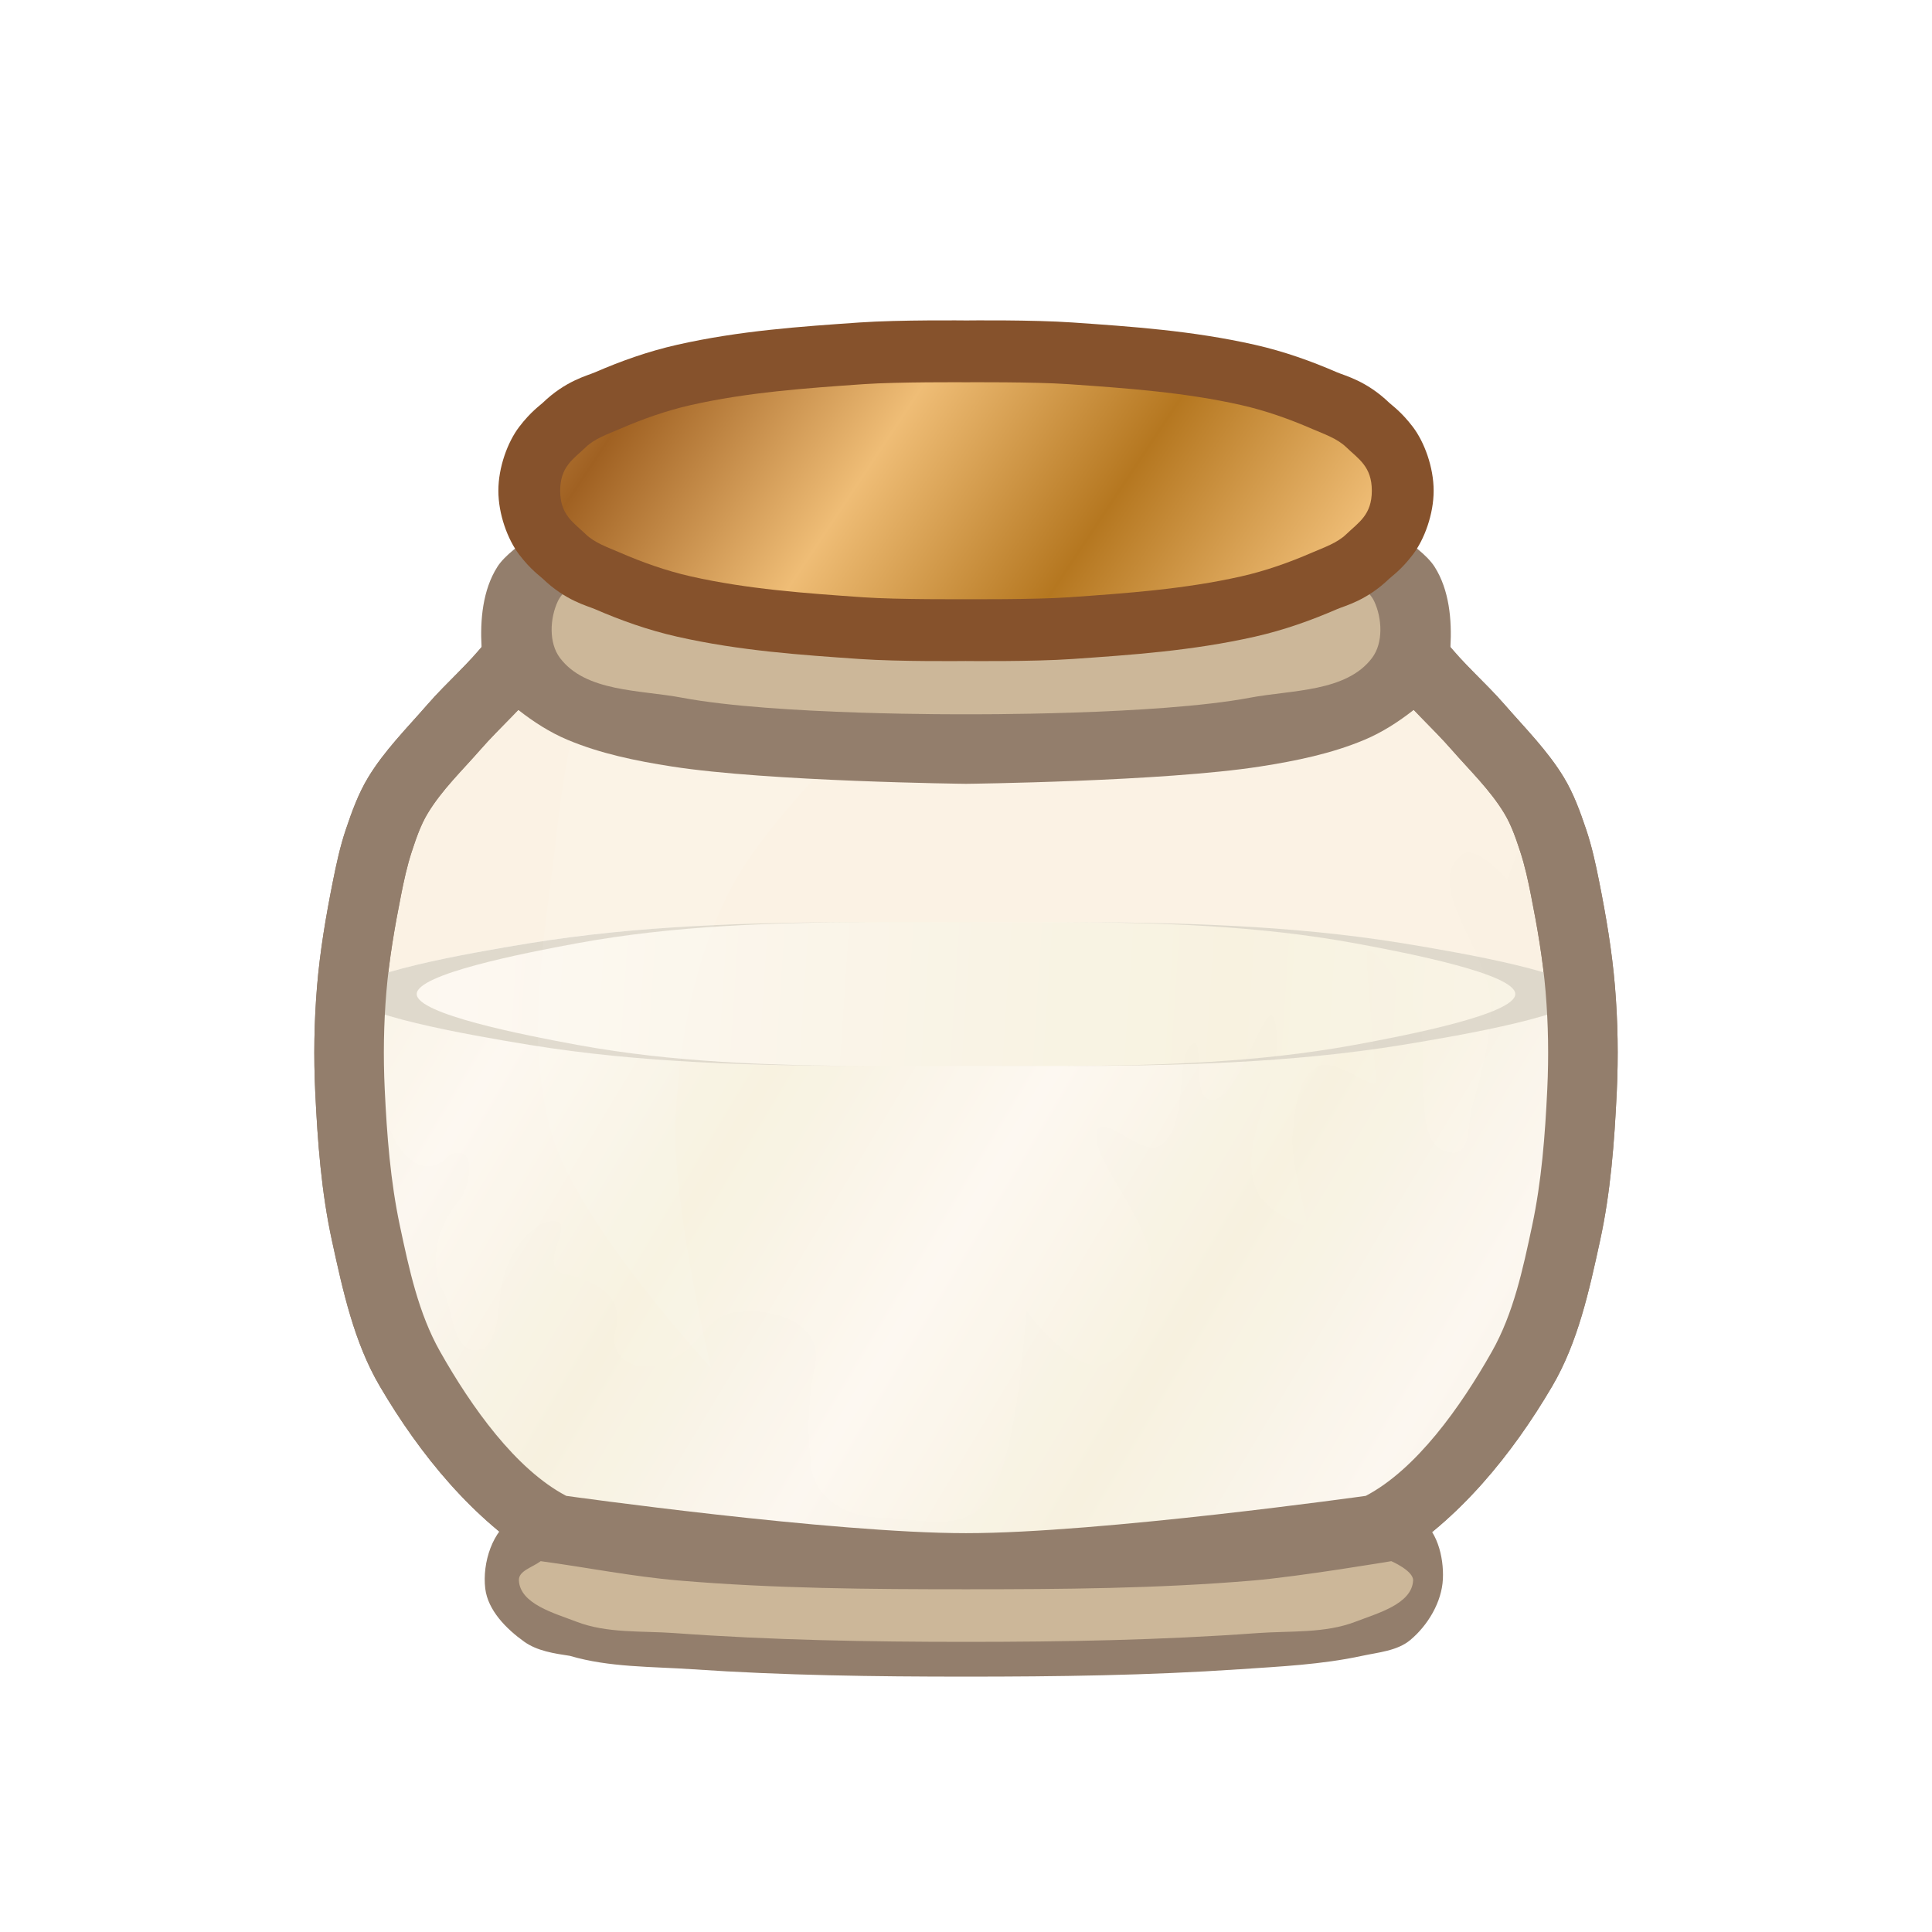 <svg height="500" viewBox="0 0 500 500" width="500" xmlns="http://www.w3.org/2000/svg" xmlns:xlink="http://www.w3.org/1999/xlink"><filter id="a" color-interpolation-filters="sRGB" height="1.044" width="1.071" x="-.035" y="-.022"><feGaussianBlur stdDeviation="1.893"/></filter><filter id="b" color-interpolation-filters="sRGB" height="1.07" width="1.044" x="-.022" y="-.035"><feGaussianBlur stdDeviation="2.89"/></filter><linearGradient id="c" gradientUnits="userSpaceOnUse" spreadMethod="reflect" x1="178" x2="275.717" y1="60.354" y2="125.376"><stop offset="0" stop-color="#a06122"/><stop offset=".511" stop-color="#efbd76"/><stop offset="1" stop-color="#b57720"/></linearGradient><linearGradient id="d" gradientUnits="userSpaceOnUse" spreadMethod="reflect" x1="57" x2="110.686" xlink:href="#e" y1="150" y2="182.263"/><linearGradient id="e"><stop offset="0" stop-color="#fff"/><stop offset="1" stop-color="#f9f8ec"/></linearGradient><linearGradient id="f" gradientUnits="userSpaceOnUse" spreadMethod="reflect" x1="124.627" x2="323.468" xlink:href="#e" y1="167.453" y2="180.57"/><path d="m250 119.261s-46.666-.574-68.854 5.586c-9.743 2.705-27.172 8.218-27.172 13.484 0 0-12.929 22.621-20.846 32.916-4.685 6.093-10.611 11.13-15.658 16.926-5.006 5.748-10.55 11.164-14.492 17.688-2.185 3.616-3.606 7.664-4.943 11.672-1.345 4.033-2.241 8.208-3.072 12.377-1.716 8.612-3.205 17.297-3.938 26.047-.732 8.734-.862 17.535-.449 26.289.585 12.395 1.521 24.865 4.141 36.994 2.589 11.991 5.216 24.388 11.363 35.004 9.391 16.217 21.024 33.653 37.738 41.67l106.182 9.828 106.182-9.828c16.714-8.017 28.347-25.453 37.738-41.67 6.147-10.616 8.774-23.013 11.363-35.004 2.619-12.129 3.556-24.599 4.141-36.994.413-8.754.28-17.555-.451-26.289-.733-8.75-2.22-17.435-3.936-26.047-.831-4.169-1.729-8.344-3.074-12.377-1.337-4.008-2.757-8.056-4.941-11.672-3.942-6.524-9.488-11.939-14.494-17.688-5.047-5.796-10.971-10.833-15.656-16.926-7.917-10.295-20.846-32.916-20.846-32.916 0-5.266-17.43-10.779-27.174-13.484-22.187-6.16-68.852-5.586-68.852-5.586z" fill="#efbd76" opacity=".1" stroke-width="3.78"/><g fill-rule="evenodd"><path d="m250.002 110.263s-17.687-.123-26.5.49c-14.994 1.044-30.102 2.105-44.762 5.422-6.298 1.425-12.436 3.606-18.359 6.176-3.066 1.33-6.423 2.436-8.828 4.756-2.331 2.249-4.846 3.901-5.973 7.207-9.842 7.289-12.065 21.676-19.586 31.449-4.576 5.946-10.387 10.837-15.309 16.5-5.34 6.144-11.2 11.978-15.412 18.943-2.529 4.183-4.216 8.846-5.775 13.479-1.476 4.385-2.455 8.93-3.361 13.467-1.787 8.943-3.321 17.966-4.08 27.055-.762 9.124-.905 18.318-.471 27.463.613 12.89 1.581 25.863 4.334 38.471 2.815 12.895 5.693 26.23 12.373 37.613 10.377 17.683 24.141 34.583 41.635 45.275.904.552 2.0.749 3.062.848 0 0 71.191 9.828 107.012 9.828 35.82-0 107.01-9.828 107.01-9.828 1.063-.099 2.159-.295 3.062-.848 17.494-10.693 31.258-27.592 41.635-45.275 6.68-11.383 9.558-24.718 12.373-37.613 2.753-12.608 3.719-25.581 4.332-38.471.435-9.145.292-18.339-.471-27.463-.759-9.088-2.292-18.111-4.078-27.055-.906-4.537-1.887-9.082-3.363-13.467-1.56-4.632-3.246-9.296-5.775-13.479-4.212-6.965-10.071-12.799-15.41-18.943-4.922-5.663-10.735-10.554-15.311-16.5-7.521-9.773-9.744-24.16-19.586-31.449-1.126-3.307-3.641-4.958-5.973-7.207-2.405-2.32-5.762-3.426-8.828-4.756-5.923-2.57-12.06-4.751-18.357-6.176-14.66-3.317-29.77-4.378-44.764-5.422-8.812-.614-26.496-.49-26.496-.49zm0 17.998s17.16-.104 25.713.477c13.638.925 27.385 1.825 40.73 4.783 4.987 1.106 9.882 2.954 14.549 4.812l10.053 9.676c3.285 5.71 11.677 19.709 18.689 28.727 4.83 6.211 10.829 11.422 16.004 17.348 4.673 5.352 9.909 10.347 13.578 16.432 1.839 3.051 2.995 6.482 4.109 9.865 1.213 3.681 2.028 7.488 2.783 11.289 1.645 8.28 3.089 16.627 3.795 25.039.7 8.343.821 16.75.43 25.113-.557 11.9-1.465 23.869-3.949 35.52-2.364 11.086-4.783 22.52-10.354 32.393-8.135 14.416-19.624 30.551-32.676 37.395 0 0-68.82 9.652-103.455 9.652-34.636 0-103.459-9.652-103.459-9.652-13.052-6.844-24.539-22.979-32.674-37.395-5.571-9.872-7.99-21.306-10.354-32.393-2.484-11.651-3.394-23.62-3.951-35.52-.392-8.363-.271-16.77.43-25.113.706-8.412 2.15-16.759 3.795-25.039.755-3.801 1.573-7.608 2.785-11.289 1.115-3.383 2.268-6.815 4.107-9.865 3.669-6.084 8.905-11.08 13.578-16.432 5.175-5.926 11.194-11.122 16.004-17.348 7.118-9.215 15.574-23.692 18.859-29.402l9.883-9c4.667-1.859 9.563-3.707 14.551-4.812 13.345-2.959 27.09-3.858 40.729-4.783 8.554-.58 25.717-.477 25.717-.477z" fill="#937e6c" stroke-width="1"/><path d="m221.697 238.638c-28.334.115-56.699.915-84.588 5.455-14.636 2.383-41.608 7.131-46.063 11.863h-.021c-.001.008-.001.016-.002.023-.396.428-.676.855-.676 1.281 0 .375.207.751.516 1.127-.563 7.935-.662 15.914-.287 23.857.585 12.395 1.521 24.865 4.141 36.994 2.589 11.991 5.216 24.388 11.363 35.004 9.391 16.217 21.024 33.653 37.738 41.67l106.182 9.828 106.182-9.828c16.714-8.017 28.347-25.453 37.738-41.67 6.147-10.616 8.774-23.013 11.363-35.004 2.619-12.129 3.556-24.599 4.141-36.994.375-7.941.274-15.919-.289-23.852.312-.378.521-.756.521-1.133 0-.428-.282-.857-.682-1.287-0-.006-.001-.012-.002-.018h-.016c-4.454-4.732-31.427-9.48-46.062-11.863-37.185-6.054-75.218-5.455-112.893-5.455-9.419 0-18.86-.038-28.305 0z" fill="url(#d)"/><path d="m409.656 257.261c0 5.143-30.779 10.566-46.762 13.168-37.185 6.054-75.218 5.455-112.893 5.455s-75.707.599-112.893-5.455c-15.983-2.602-46.762-8.026-46.762-13.168s30.779-10.566 46.762-13.168c37.185-6.054 75.218-5.455 112.892-5.455s75.707-.599 112.892 5.455c15.983 2.602 46.762 8.026 46.762 13.168z" fill="url(#f)"/><path d="m221.697 238.638c-28.334.115-56.699.915-84.588 5.455-15.983 2.602-46.762 8.025-46.762 13.168-0 5.143 30.779 10.566 46.762 13.168 28.908 4.706 58.325 5.383 87.691 5.455-25.228-.115-50.485-.915-75.316-5.455-14.231-2.602-41.637-8.025-41.637-13.168 0-5.143 27.406-10.566 41.637-13.168 24.832-4.54 50.088-5.34 75.316-5.455-1.035.003-2.068-.004-3.104 0zm53.506 0c25.228.115 50.485.915 75.316 5.455 14.231 2.602 41.637 8.025 41.637 13.168 0 5.143-27.406 10.566-41.637 13.168-24.832 4.54-50.088 5.34-75.316 5.455 29.366-.072 58.783-.749 87.691-5.455 15.983-2.602 46.762-8.025 46.762-13.168-0-5.143-30.779-10.566-46.762-13.168-28.908-4.706-58.325-5.383-87.691-5.455z" fill="#deddd6" stroke-width="32"/></g><path d="m356.182 395.914c49.188-51.024 63.598-112.582 41.722-188.496l-7.904 20.082s-7.916-9.059-11.5-6.5c-10.761 7.684 7.229 25.777 7.25 39 .014 8.81-2.318 17.532-4.75 26-1.213 4.224-.487 12.499-4.875 12.25-12.847-.729-3.941-25.967-10.125-37.25-2.949-5.38-12.5-19.75-12.375-13.625s2.375 30.125 2.375 32.625-10.277-6.435-14.875-4.125c-5.469 2.748-5.924 11.045-6.625 17.125-.925 8.026 4.5 23.5 3.375 24s-10.304-3.944-12.375-8.5c-5.833-12.83 6.5-27 4.875-42-1.625-15-9.23 19.79-17.375 18-4.826-1.061-.75-18-4.875-14s-.405 21.219-8.125 26c-4.7 2.911-16-10.25-16.375-2.625s15.265 23.196 14.375 36.125c-.609 8.842-4.461 21.257-13.125 23.125-7.813 1.684-19.375-14.125-19.375-14.125s-1.596 30.665-7.5 44.5c-5.454 13.688-16.4 10.015-29.277 9.152-8.878.435-18.963-5.072-18.838-14.967-1.152-8.825-.342-17.551 1.434-26.205.19-9.904-12.098-13.034-20.068-11.963-8.506-.086-10.566 10.517-18.295 12.275-5.903 4.01-15.548 1.057-13.646-7.311 2.793-9.915-6.419-13.406-14.186-15.123-6.096-3.097 6.507-15.729-4.32-13.037-5.783 2.804-9.339 9.118-10.812 15.24-1.332 5.691-.395 12.695-4.545 17.219-8.857 3.48-7.705-10.713-11.162-15.469-3.134-7.417-.857-15.808 4.021-21.879 3.487-3.368 5.753-15.741-1.75-12.717-6.69 7.438-13.657-.331-15.604-6.834-11.213 5.395-7.726 20.628-5.293 31.693 7.125 25.861 26.882 66.447 48.16 72.337 51.7 6.924 117.795 19.926 212.364 0z" fill="#0e0d0c" filter="url(#b)" opacity=".05"/><path d="m133.225 392.687c-5.794 3.255-8.438 11.816-7.645 18.415.679 5.655 5.462 10.476 10.101 13.78 3.363 2.396 7.753 3.04 11.836 3.656.001 0 0-0 0 0 .001 0 0 .002 0 .002 10.202 3.002 21.105 2.743 31.715 3.464 23.541 1.6 47.166 1.907 70.762 1.907 23.591 0 47.211-.308 70.749-1.906 10.595-.719 21.29-1.21 31.669-3.455 4.32-.935 9.213-1.296 12.598-4.139 4.553-3.825 8.116-9.793 8.409-15.733.285-5.762-1.573-13.188-6.614-15.992-13.601-7.563-30.613 5.738-46.062 7.605-23.482 2.837-47.095 5.477-70.748 5.449-22.271-.026-44.482-2.703-66.602-5.289-16.807-1.965-35.414-16.053-50.167-7.765z" fill="#937e6c" stroke-width="1"/><path d="m153.974 138.333s-12.928 22.62-20.845 32.915c-4.685 6.093-10.61 11.129-15.658 16.925-5.006 5.748-10.551 11.164-14.493 17.688-2.185 3.616-3.605 7.664-4.942 11.672-1.345 4.033-2.243 8.208-3.074 12.377-1.716 8.612-3.203 17.297-3.936 26.047-.732 8.734-.864 17.534-.451 26.289.585 12.395 1.521 24.866 4.141 36.995 2.589 11.991 5.216 24.387 11.363 35.003 9.391 16.217 21.024 33.653 37.738 41.67l106.182 9.828 106.182-9.828c16.714-8.017 28.347-25.453 37.738-41.67 6.148-10.616 8.774-23.012 11.363-35.003 2.619-12.129 3.556-24.6 4.141-36.995.413-8.754.281-17.555-.45-26.289-.733-8.75-2.22-17.435-3.936-26.047-.831-4.169-1.728-8.345-3.073-12.377-1.337-4.008-2.757-8.056-4.942-11.672-3.942-6.524-9.487-11.94-14.493-17.688-5.047-5.796-10.973-10.832-15.658-16.925-7.917-10.295-20.845-32.915-20.845-32.915l-15.031-.001c-4.667 1.859-9.563 3.707-14.551 4.812-13.345 2.959-27.09 3.858-40.729 4.783-8.553.58-25.715.477-25.715.477s-17.163.104-25.717-.477c-13.638-.925-27.383-1.825-40.728-4.783-4.988-1.106-9.884-2.954-14.551-4.812z" fill="#efbd76" opacity=".1"/><path d="m153.415 169.548c-4.637 14.756-7.619 30.086-9.294 45.463-2.85 26.148-8.795 53.711-1.22 78.899 6.999 23.272 41.151 60.181 41.151 60.181s-10.229-42.713-9.198-64.359c.983-20.647 4.902-42.005 14.568-60.276 12.601-23.817 54.273-59.906 54.273-59.906l23.892-12.331c-32.389.975-64.939 1.615-103.974-11.309 0 0-7.625 15.452-10.197 23.638z" fill="#fff" filter="url(#a)" opacity=".25"/><path d="m165.652 129.911c-3.229 0-14.034.192-19.492 3.955-10.356 7.14-12.495 21.928-20.166 31.896-4.576 5.946-10.387 10.837-15.309 16.5-5.34 6.144-11.2 11.978-15.412 18.943-2.529 4.183-4.216 8.846-5.775 13.479-1.476 4.385-2.455 8.93-3.361 13.467-1.787 8.943-3.321 17.966-4.08 27.055-.762 9.124-.905 18.318-.471 27.463.613 12.89 1.581 25.863 4.334 38.471 2.815 12.895 5.693 26.23 12.373 37.613 10.377 17.683 24.141 34.583 41.635 45.275.904.552 2.0.749 3.062.848 0 0 71.191 9.828 107.012 9.828 35.82-0 107.01-9.828 107.01-9.828 1.063-.099 2.159-.295 3.062-.848 17.494-10.693 31.258-27.592 41.635-45.275 6.68-11.383 9.558-24.718 12.373-37.613 2.753-12.608 3.719-25.581 4.332-38.471.435-9.145.292-18.339-.471-27.463-.759-9.088-2.292-18.111-4.078-27.055-.906-4.537-1.887-9.082-3.363-13.467-1.56-4.632-3.246-9.296-5.775-13.479-4.212-6.965-10.071-12.799-15.41-18.943-4.922-5.663-10.735-10.554-15.311-16.5-7.672-9.969-9.81-24.757-20.166-31.896-5.458-3.763-16.263-3.955-19.492-3.955l-3.354 8.422c-4.667 1.859-9.561 3.707-14.549 4.812-13.345 2.959-27.092 3.858-40.73 4.783-8.553.58-25.713.477-25.713.477s-17.163.104-25.717-.477c-13.638-.925-27.383-1.825-40.729-4.783-4.988-1.106-9.884-2.954-14.551-4.812zm-9.59 22.549c1.421.662 2.899 1.24 4.318 1.855 5.923 2.57 12.062 4.749 18.359 6.174 14.66 3.317 29.768 4.379 44.762 5.424 8.813.614 26.5.49 26.5.49s17.684.124 26.496-.49c14.994-1.044 30.104-2.107 44.764-5.424 6.297-1.425 12.434-3.604 18.357-6.174 1.369-.594 2.79-1.155 4.164-1.787 4.016 6.764 10.148 16.742 15.953 24.207 4.83 6.211 10.829 11.422 16.004 17.348 4.673 5.352 9.909 10.347 13.578 16.432 1.839 3.051 2.995 6.482 4.109 9.865 1.213 3.681 2.028 7.488 2.783 11.289 1.645 8.28 3.089 16.627 3.795 25.039.7 8.343.821 16.75.43 25.113-.557 11.9-1.465 23.869-3.949 35.52-2.364 11.086-4.783 22.52-10.354 32.393-8.135 14.416-19.624 30.551-32.676 37.395 0 0-68.82 9.652-103.455 9.652-34.636 0-103.459-9.652-103.459-9.652-13.052-6.844-24.539-22.979-32.674-37.395-5.571-9.872-7.99-21.306-10.354-32.393-2.484-11.651-3.394-23.62-3.951-35.52-.392-8.363-.271-16.77.43-25.113.706-8.412 2.15-16.759 3.795-25.039.755-3.801 1.573-7.608 2.785-11.289 1.115-3.383 2.268-6.815 4.107-9.865 3.669-6.084 8.905-11.08 13.578-16.432 5.175-5.926 11.194-11.122 16.004-17.348 5.755-7.45 11.734-17.36 15.799-24.275z" fill="#937e6c" fill-rule="evenodd" stroke-width="1"/><path d="m360.074 404.029s-23.747 3.983-35.73 5.002c-24.703 2.1-49.55 2.27-74.342 2.27s-49.639-.17-74.342-2.27c-11.984-1.019-23.808-3.391-35.732-5.002-2.248 1.681-5.768 2.493-5.637 5.002.319 6.099 9.201 8.465 14.898 10.664 7.955 3.071 16.906 2.329 25.41 2.949 25.079 1.829 50.257 2.268 75.402 2.268 25.145-0 50.322-.439 75.4-2.268 8.505-.62 17.457.122 25.412-2.949 5.697-2.199 14.58-4.565 14.898-10.664.131-2.509-5.639-5.002-5.639-5.002z" fill="#ccb799"/><path d="m128.706 146.717c-3.775 5.947-4.479 13.703-4.079 20.736.198 3.471 1.352 6.972 3.162 9.94 1.568 2.571 4.029 4.519 6.4 6.375 3.888 3.045 8.113 5.77 12.665 7.685 8.549 3.596 17.79 5.475 26.953 6.906 25.101 3.92 76.192 4.492 76.192 4.492s51.091-.572 76.192-4.492c9.164-1.431 18.404-3.311 26.953-6.906 4.552-1.914 8.778-4.64 12.665-7.685 2.371-1.857 4.832-3.805 6.4-6.375 1.81-2.969 2.965-6.469 3.162-9.94.401-7.033-.306-14.787-4.079-20.736-3.869-6.101-17.454-12.851-17.454-12.851l-22.844 4.467c-4.667 1.859-9.563 3.707-14.551 4.812-13.345 2.959-27.09 3.858-40.729 4.783-8.553.58-25.715.477-25.715.477s-17.163.104-25.717-.477c-13.638-.925-27.383-1.825-40.728-4.783-4.988-1.106-9.884-2.954-14.551-4.812l-23.426-4.02s-13.133 6.51-16.874 12.403z" fill="#937e6c" fill-rule="evenodd"/><path d="m205.46 147.429c-13.758-.065-27.989-.926-38.312-.093-5.153.416-10.567.431-15.311 2.488-2.882 1.25-6.128 2.913-7.461 5.758-2.08 4.44-2.407 10.784.547 14.697 6.678 8.845 20.724 8.237 31.615 10.291 24.14 4.554 73.465 4.287 73.465 4.287s49.325.266 73.465-4.287c10.891-2.054 24.938-1.446 31.615-10.291 2.954-3.913 2.627-10.258.547-14.697-1.333-2.845-4.579-4.508-7.461-5.758-4.743-2.057-10.157-2.072-15.311-2.488-27.53-2.222-82.855 1.07-82.855 1.07s-21.613-.868-44.543-.977z" fill="#ccb799" fill-rule="evenodd"/><path d="m151.555 149.56c2.405 2.32 5.76 3.426 8.826 4.756 5.923 2.57 12.062 4.749 18.359 6.174 14.66 3.317 29.77 4.379 44.764 5.424 8.813.614 26.498.49 26.498.49s17.684.124 26.496-.49c14.994-1.044 30.104-2.107 44.764-5.424 6.297-1.425 12.436-3.604 18.359-6.174 3.066-1.33 6.421-2.436 8.826-4.756 3.122-3.012 6.58-4.945 6.58-11.227s-3.458-8.215-6.58-11.227c-2.405-2.32-5.76-3.426-8.826-4.756-5.923-2.57-12.062-4.751-18.359-6.176-14.66-3.317-29.77-4.378-44.764-5.422-8.812-.614-26.496-.49-26.496-.49s-17.685-.123-26.498.49c-14.994 1.044-30.104 2.105-44.764 5.422-6.298 1.425-12.436 3.606-18.359 6.176-3.066 1.33-6.421 2.436-8.826 4.756-3.122 3.012-6.58 4.945-6.58 11.227 0 6.281 3.458 8.215 6.58 11.227zm164.891-6.414c-13.345 2.959-27.09 3.858-40.729 4.783-8.553.58-25.715.477-25.715.477s-17.163.104-25.717-.477c-13.638-.925-27.383-1.825-40.728-4.783-4.988-1.106-9.884-2.954-14.551-4.812 4.667-1.859 9.563-3.707 14.551-4.812 13.345-2.959 27.09-3.858 40.728-4.783 8.554-.58 25.717-.477 25.717-.477s17.161-.104 25.715.477c13.638.925 27.383 1.825 40.729 4.783 4.987 1.106 9.884 2.954 14.551 4.812-4.667 1.859-9.563 3.707-14.551 4.812z" fill="#937e6c" fill-rule="evenodd"/><g fill-rule="evenodd" transform="translate(0 22.553)"><path d="m240.168 60.371c-5.625.041-12.555.174-17.775.537-15 1.044-30.932 2.1-47.184 5.777-7.542 1.707-14.603 4.243-21.197 7.104-2.125.922-7.638 2.199-13.566 7.918-.668.644-3.072 2.266-6.072 6.199-3 3.933-5.398 10.466-5.398 16.543 0 6.077 2.399 12.61 5.398 16.543 3 3.933 5.405 5.555 6.072 6.199 5.928 5.719 11.443 6.996 13.568 7.918 6.596 2.861 13.655 5.396 21.195 7.102 16.25 3.676 32.182 4.734 47.184 5.779 10.325.719 27.119.534 27.498.529 0 0 17.278.198 27.719-.529 15.001-1.045 30.934-2.103 47.184-5.779 7.54-1.706 14.6-4.24 21.195-7.102 2.126-.922 7.64-2.199 13.568-7.918.668-.644 3.072-2.266 6.072-6.199 3-3.933 5.398-10.466 5.398-16.543 0-6.077-2.399-12.61-5.398-16.543-3-3.933-5.405-5.555-6.072-6.199-5.929-5.719-11.441-6.996-13.566-7.918-6.594-2.861-13.655-5.397-21.197-7.104-16.252-3.677-32.183-4.733-47.184-5.777-10.323-.719-27.116-.534-27.496-.529 0 0-4.32-.049-9.945-.008z" fill="#86522c"/><path d="m151.555 115.676c2.405 2.32 5.76 3.426 8.826 4.756 5.923 2.57 12.062 4.749 18.359 6.174 14.66 3.317 29.77 4.379 44.764 5.424 8.813.614 26.498.49 26.498.49s17.684.124 26.496-.49c14.994-1.044 30.104-2.107 44.764-5.424 6.297-1.425 12.436-3.604 18.359-6.174 3.066-1.33 6.421-2.436 8.826-4.756 3.122-3.012 6.58-4.945 6.58-11.227s-3.458-8.215-6.58-11.227c-2.405-2.32-5.76-3.426-8.826-4.756-5.923-2.57-12.062-4.751-18.359-6.176-14.66-3.317-29.77-4.378-44.764-5.422-8.812-.614-26.496-.49-26.496-.49s-17.685-.123-26.498.49c-14.994 1.044-30.104 2.105-44.764 5.422-6.298 1.425-12.436 3.606-18.359 6.176-3.066 1.33-6.421 2.436-8.826 4.756-3.122 3.012-6.58 4.945-6.58 11.227 0 6.281 3.458 8.215 6.58 11.227z" fill="url(#c)"/></g></svg>